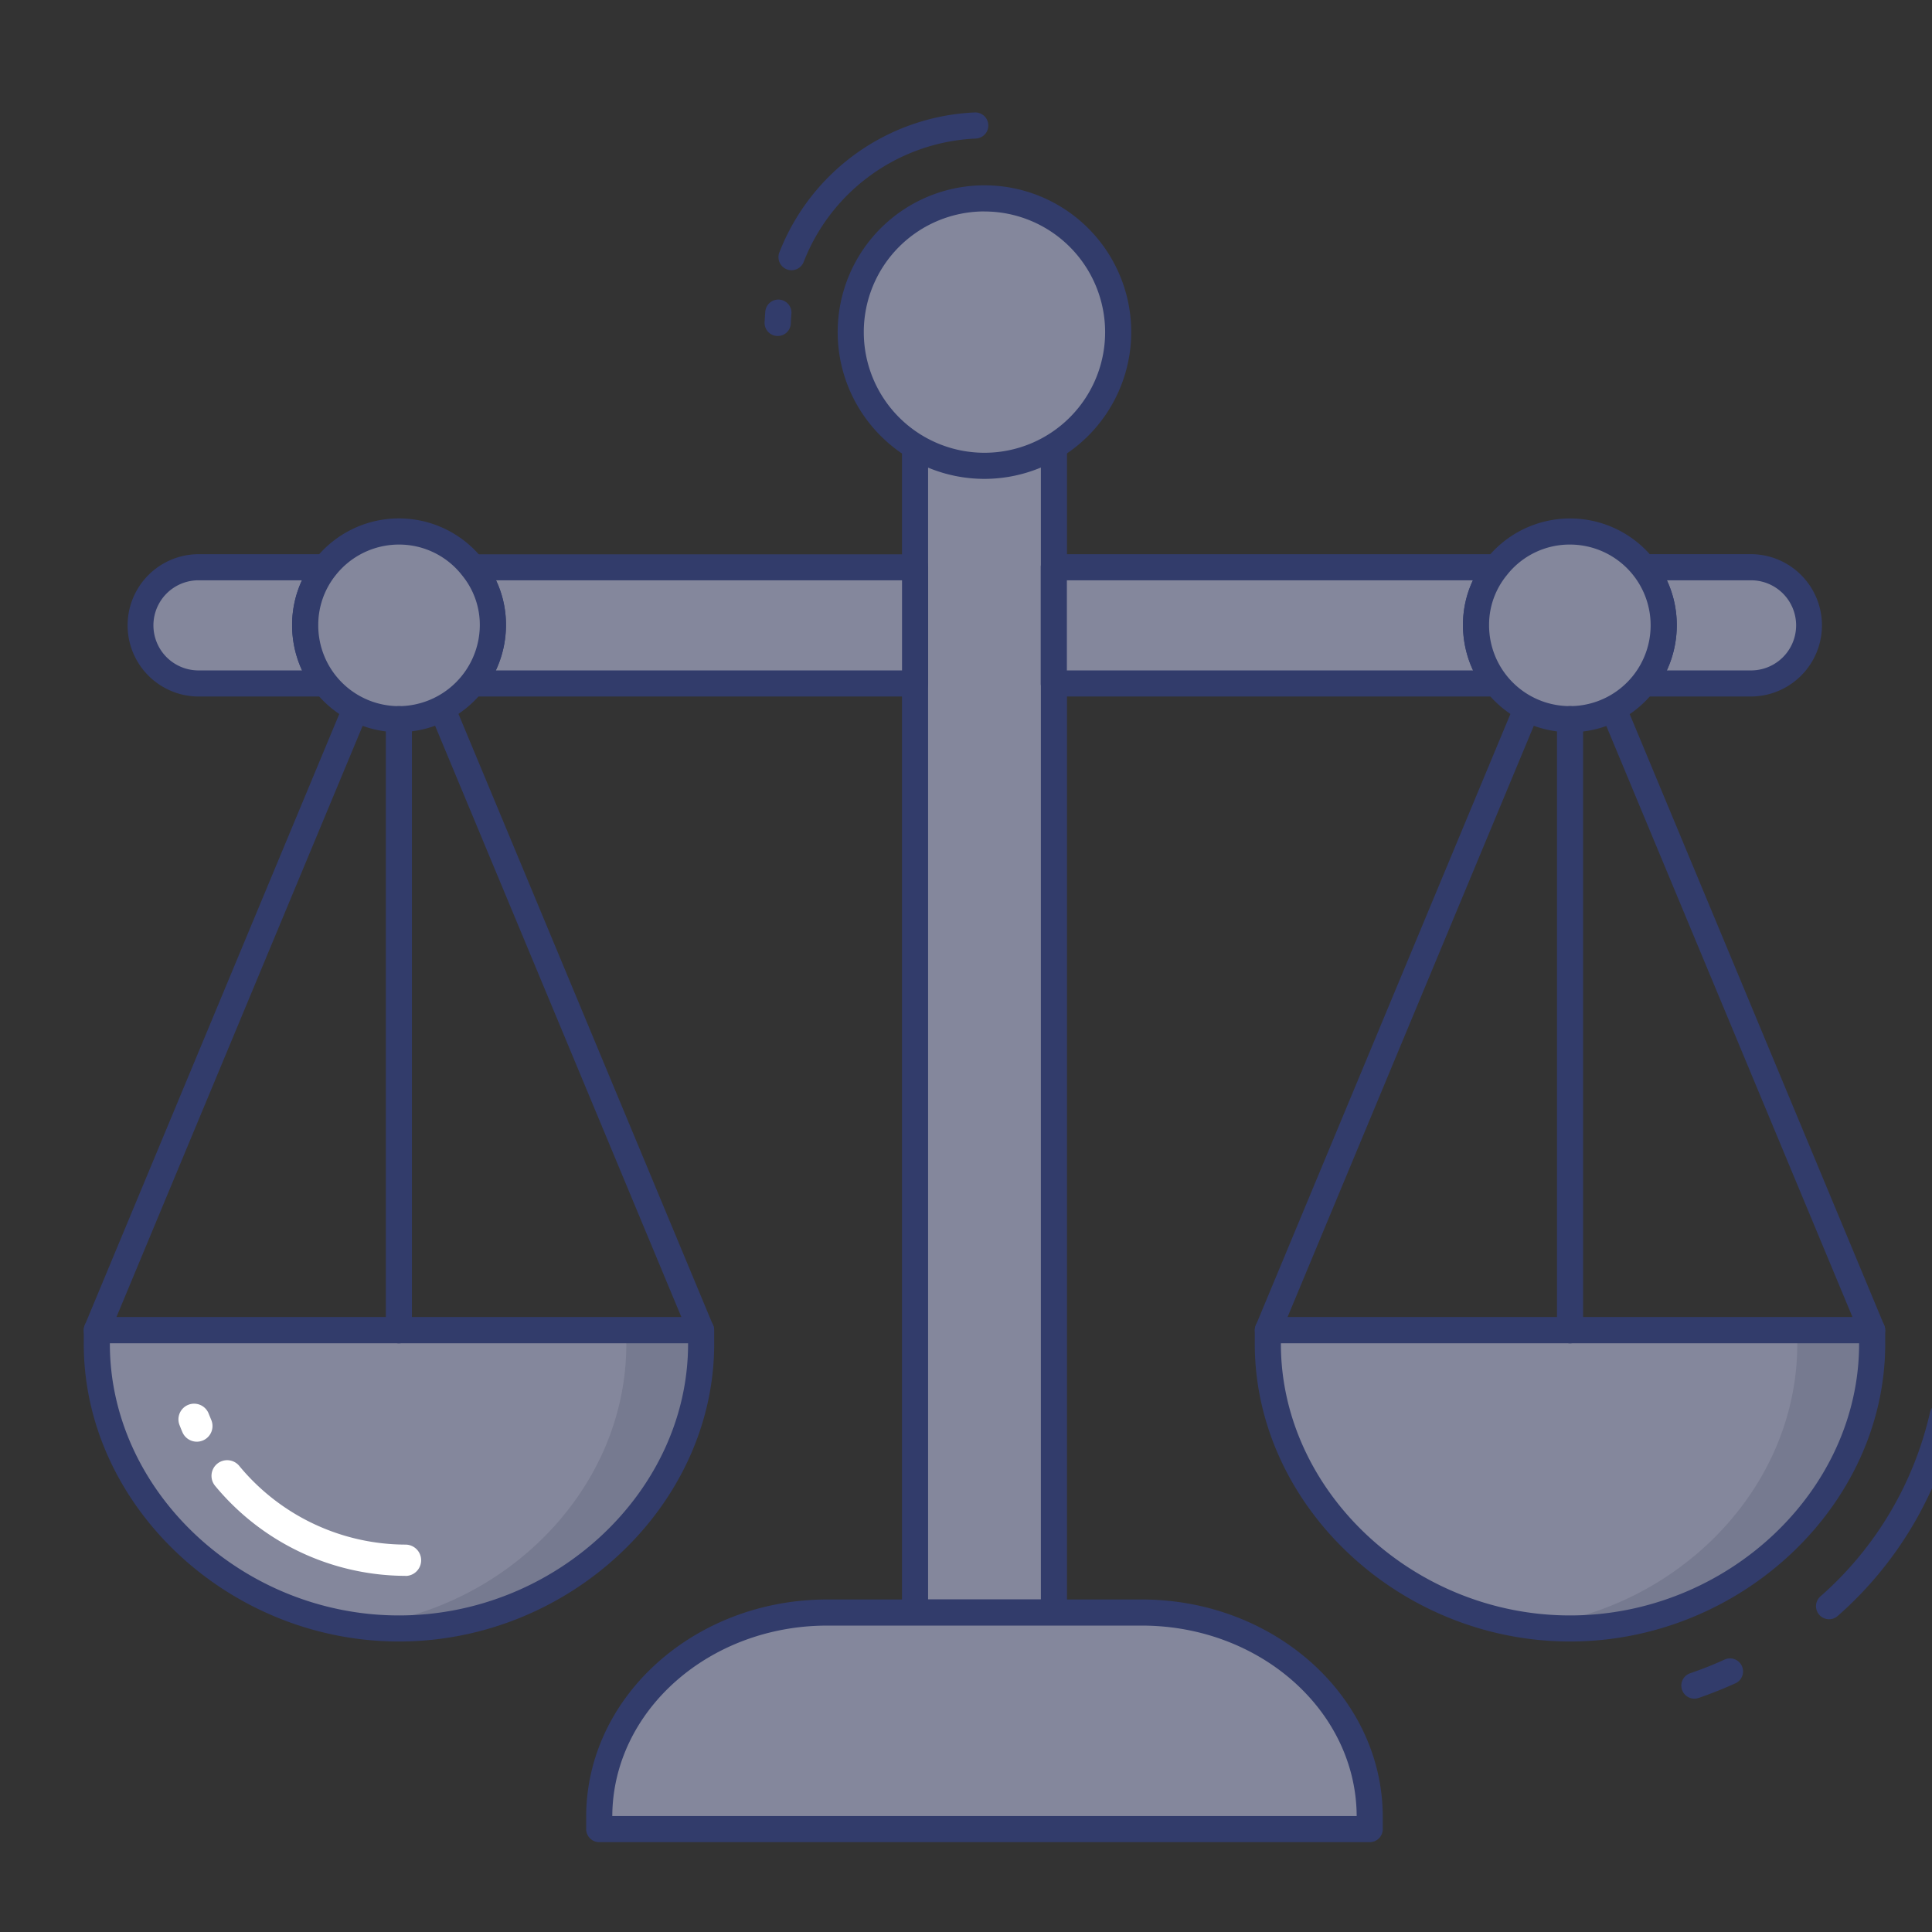 <svg height="512" viewBox="0 0 74 74" width="512" xmlns="http://www.w3.org/2000/svg"><rect x="0" y="0" width="74" height="74" fill="#333333" stroke="none"/><g id="color_line" data-name="color line"><path d="m26.85 51.452h-23.142a.5.5 0 0 1 -.462-.692l9.914-23.809a.5.5 0 0 1 .924.385l-9.626 23.116h21.642l-9.627-23.116a.5.5 0 0 1 .924-.385l9.915 23.809a.5.5 0 0 1 -.462.692z" fill="#323c6b"/><path d="m15.282 62.373c6.185 0 11.574-4.879 11.574-10.9v-.523h-23.148v.525c0 6.019 5.392 10.898 11.574 10.898z" fill="#84879c"/><path d="m71.706 51.452h-23.142a.5.5 0 0 1 -.462-.692l9.915-23.809a.5.5 0 0 1 .924.385l-9.627 23.116h21.642l-9.626-23.116a.5.5 0 0 1 .924-.385l9.914 23.809a.5.5 0 0 1 -.462.692z" fill="#323c6b"/><path d="m60.134 62.373c6.185 0 11.574-4.879 11.574-10.9v-.523h-23.147v.525c0 6.019 5.388 10.898 11.573 10.898z" fill="#84879c"/><g opacity=".4"><path d="m26.86 50.95v.53c0 6.01-5.39 10.89-11.58 10.89a9.725 9.725 0 0 1 -1.43-.1c5.56-.67 10.14-5.25 10.14-10.79v-.53z" fill="#62667c"/></g><g opacity=".4"><path d="m71.71 50.95v.53c0 6.01-5.39 10.89-11.58 10.89a11.322 11.322 0 0 1 -1.43-.09c5.56-.68 10.14-5.26 10.14-10.8v-.53z" fill="#62667c"/></g><path d="m40.368 17.303v44.461h-5.32v-44.461" fill="#84879c"/><path d="m40.368 62.264h-5.32a.5.5 0 0 1 -.5-.5v-44.464a.5.5 0 0 1 1 0v43.964h4.32v-43.964a.5.5 0 0 1 1 0v44.464a.5.5 0 0 1 -.5.5z" fill="#323c6b"/><path d="m52.464 69.589v.47h-29.512v-.47c0-4.322 3.91-7.825 8.733-7.825h12.046c4.823 0 8.733 3.503 8.733 7.825z" fill="#84879c"/><path d="m52.464 70.559h-29.512a.5.5 0 0 1 -.5-.5v-.47c0-4.59 4.142-8.325 9.232-8.325h12.047c5.091 0 9.232 3.735 9.232 8.325v.47a.5.5 0 0 1 -.499.5zm-29.012-1h28.512c-.019-4.025-3.7-7.295-8.232-7.295h-12.047c-4.529 0-8.214 3.269-8.233 7.295z" fill="#323c6b"/><path d="m12.461 21.726a3.6 3.6 0 0 0 0 4.451h-4.9a2.226 2.226 0 0 1 -2.226-2.226 2.226 2.226 0 0 1 2.226-2.226z" fill="#84879c"/><path d="m12.461 26.678h-4.9a2.726 2.726 0 0 1 0-5.451h4.9a.5.5 0 0 1 .392.811 3.04 3.04 0 0 0 -.662 1.909 3.1 3.1 0 0 0 .662 1.921.5.5 0 0 1 -.392.811zm-4.9-4.451a1.726 1.726 0 0 0 0 3.451h4.008a4.125 4.125 0 0 1 -.381-1.731 4.053 4.053 0 0 1 .377-1.72z" fill="#323c6b"/><path d="m40.364 21.726h16.954a3.558 3.558 0 0 0 0 4.451h-16.954z" fill="#84879c"/><path d="m57.317 26.678h-16.953a.5.5 0 0 1 -.5-.5v-4.451a.5.5 0 0 1 .5-.5h16.953a.5.5 0 0 1 .389.815 2.987 2.987 0 0 0 -.671 1.9 3.049 3.049 0 0 0 .671 1.917.5.5 0 0 1 -.389.815zm-16.453-1h15.556a4.086 4.086 0 0 1 -.385-1.731 4 4 0 0 1 .381-1.72h-15.552z" fill="#323c6b"/><path d="m35.05 26.178h-16.95a3.558 3.558 0 0 0 0-4.451h16.95z" fill="#84879c"/><path d="m35.05 26.678h-16.95a.5.5 0 0 1 -.389-.815 3.049 3.049 0 0 0 .671-1.917 2.987 2.987 0 0 0 -.671-1.9.5.5 0 0 1 .389-.815h16.95a.5.5 0 0 1 .5.5v4.451a.5.5 0 0 1 -.5.496zm-16.056-1h15.556v-3.451h-15.55a4 4 0 0 1 .381 1.72 4.086 4.086 0 0 1 -.387 1.731z" fill="#323c6b"/><path d="m69.337 23.952a2.226 2.226 0 0 1 -2.226 2.226h-4.158a3.6 3.6 0 0 0 0-4.451h4.158a2.226 2.226 0 0 1 2.226 2.225z" fill="#84879c"/><path d="m67.111 26.678h-4.158a.5.5 0 0 1 -.392-.811 3.1 3.1 0 0 0 .662-1.921 3.04 3.04 0 0 0 -.662-1.909.5.5 0 0 1 .392-.811h4.158a2.726 2.726 0 0 1 0 5.451zm-3.269-1h3.269a1.726 1.726 0 0 0 0-3.451h-3.264a4.053 4.053 0 0 1 .377 1.72 4.125 4.125 0 0 1 -.381 1.731z" fill="#323c6b"/><path d="m18.879 23.946a3.614 3.614 0 0 1 -3.6 3.6 3.594 3.594 0 1 1 2.818-5.82 3.5 3.5 0 0 1 .782 2.22z" fill="#84879c"/><path d="m15.278 28.046a4.091 4.091 0 0 1 -4.088-4.1 4.029 4.029 0 0 1 .879-2.53 4.085 4.085 0 0 1 6.422 0 3.978 3.978 0 0 1 .888 2.527 4.114 4.114 0 0 1 -4.1 4.1zm0-7.188a3.087 3.087 0 0 0 -2.426 1.18 3.038 3.038 0 0 0 -.662 1.909 3.091 3.091 0 0 0 3.088 3.1 3.115 3.115 0 0 0 3.1-3.1 2.987 2.987 0 0 0 -.671-1.9 3.056 3.056 0 0 0 -2.429-1.189z" fill="#323c6b"/><path d="m63.724 23.946a3.593 3.593 0 0 1 -.771 2.231 3.6 3.6 0 0 1 -6.418-2.231 3.5 3.5 0 0 1 .782-2.22 3.588 3.588 0 0 1 6.406 2.22z" fill="#84879c"/><path d="m60.136 28.046a4.114 4.114 0 0 1 -4.1-4.1 3.984 3.984 0 0 1 .894-2.535 4.088 4.088 0 0 1 7.295 2.535 4.107 4.107 0 0 1 -.879 2.542 4.042 4.042 0 0 1 -3.21 1.558zm0-7.188a3.051 3.051 0 0 0 -2.424 1.176 2.993 2.993 0 0 0 -.677 1.912 3.095 3.095 0 0 0 5.523 1.924 3.1 3.1 0 0 0 .665-1.924 3.091 3.091 0 0 0 -3.088-3.088z" fill="#323c6b"/><circle cx="37.707" cy="12.72" fill="#84879c" r="5.122"/><g fill="#323c6b"><path d="m37.707 18.342a5.622 5.622 0 1 1 5.622-5.622 5.629 5.629 0 0 1 -5.622 5.622zm0-10.244a4.622 4.622 0 1 0 4.622 4.622 4.627 4.627 0 0 0 -4.622-4.62z"/><path d="m70.057 62.021a.5.5 0 0 1 -.334-.872 13.323 13.323 0 0 0 4.2-7.048.5.5 0 0 1 .977.214 14.311 14.311 0 0 1 -4.508 7.577.5.5 0 0 1 -.335.129z"/><path d="m64.9 65.063a.5.5 0 0 1 -.163-.973c.47-.162.917-.34 1.33-.53a.5.5 0 0 1 .416.909c-.441.2-.919.393-1.42.566a.5.5 0 0 1 -.163.028z"/><path d="m29.786 12.869h-.019a.5.5 0 0 1 -.481-.518c.006-.141.015-.281.027-.42a.5.5 0 0 1 1 .09c-.011.122-.02.244-.023.367a.5.5 0 0 1 -.504.481z"/><path d="m30.317 10.35a.5.5 0 0 1 -.182-.034.5.5 0 0 1 -.284-.647 8.432 8.432 0 0 1 7.482-5.362.5.5 0 1 1 .043 1 7.431 7.431 0 0 0 -6.594 4.727.5.5 0 0 1 -.465.316z"/><path d="m15.278 51.452a.5.5 0 0 1 -.5-.5v-23.406a.5.5 0 0 1 1 0v23.406a.5.5 0 0 1 -.5.5z"/><path d="m60.136 51.452a.5.5 0 0 1 -.5-.5v-23.406a.5.5 0 0 1 1 0v23.406a.5.5 0 0 1 -.5.5z"/><path d="m15.281 62.873c-6.544 0-12.073-5.22-12.073-11.4v-.523a.5.5 0 0 1 .5-.5h23.147a.5.5 0 0 1 .5.5v.525c0 6.178-5.529 11.398-12.074 11.398zm-11.073-11.423v.025c0 5.636 5.071 10.4 11.073 10.4s11.074-4.762 11.074-10.4v-.025z"/><path d="m15.511 60.259a9.4 9.4 0 0 1 -7.206-3.4.5.5 0 0 1 .773-.634 8.385 8.385 0 0 0 6.433 3.034.5.5 0 0 1 0 1z"/><path d="m7.519 55.12a.5.5 0 0 1 -.461-.307l-.1-.25a.5.5 0 1 1 .932-.363l.093.227a.5.5 0 0 1 -.268.654.494.494 0 0 1 -.196.039z"/><path d="m60.135 62.873c-6.545 0-12.074-5.22-12.074-11.4v-.523a.5.5 0 0 1 .5-.5h23.147a.5.5 0 0 1 .5.5v.525c0 6.178-5.529 11.398-12.073 11.398zm-11.074-11.423v.025c0 5.636 5.071 10.4 11.074 10.4s11.073-4.762 11.073-10.4v-.025z"/></g><path d="m15.531 60.359a9.494 9.494 0 0 1 -7.283-3.437.6.6 0 1 1 .928-.76 8.287 8.287 0 0 0 6.355 3 .6.6 0 0 1 0 1.2z" fill="#fff"/><path d="m7.539 55.22a.6.6 0 0 1 -.551-.362c-.037-.085-.072-.172-.105-.258a.6.6 0 1 1 1.117-.437l.09.219a.6.6 0 0 1 -.551.838z" fill="#fff"/></g></svg>